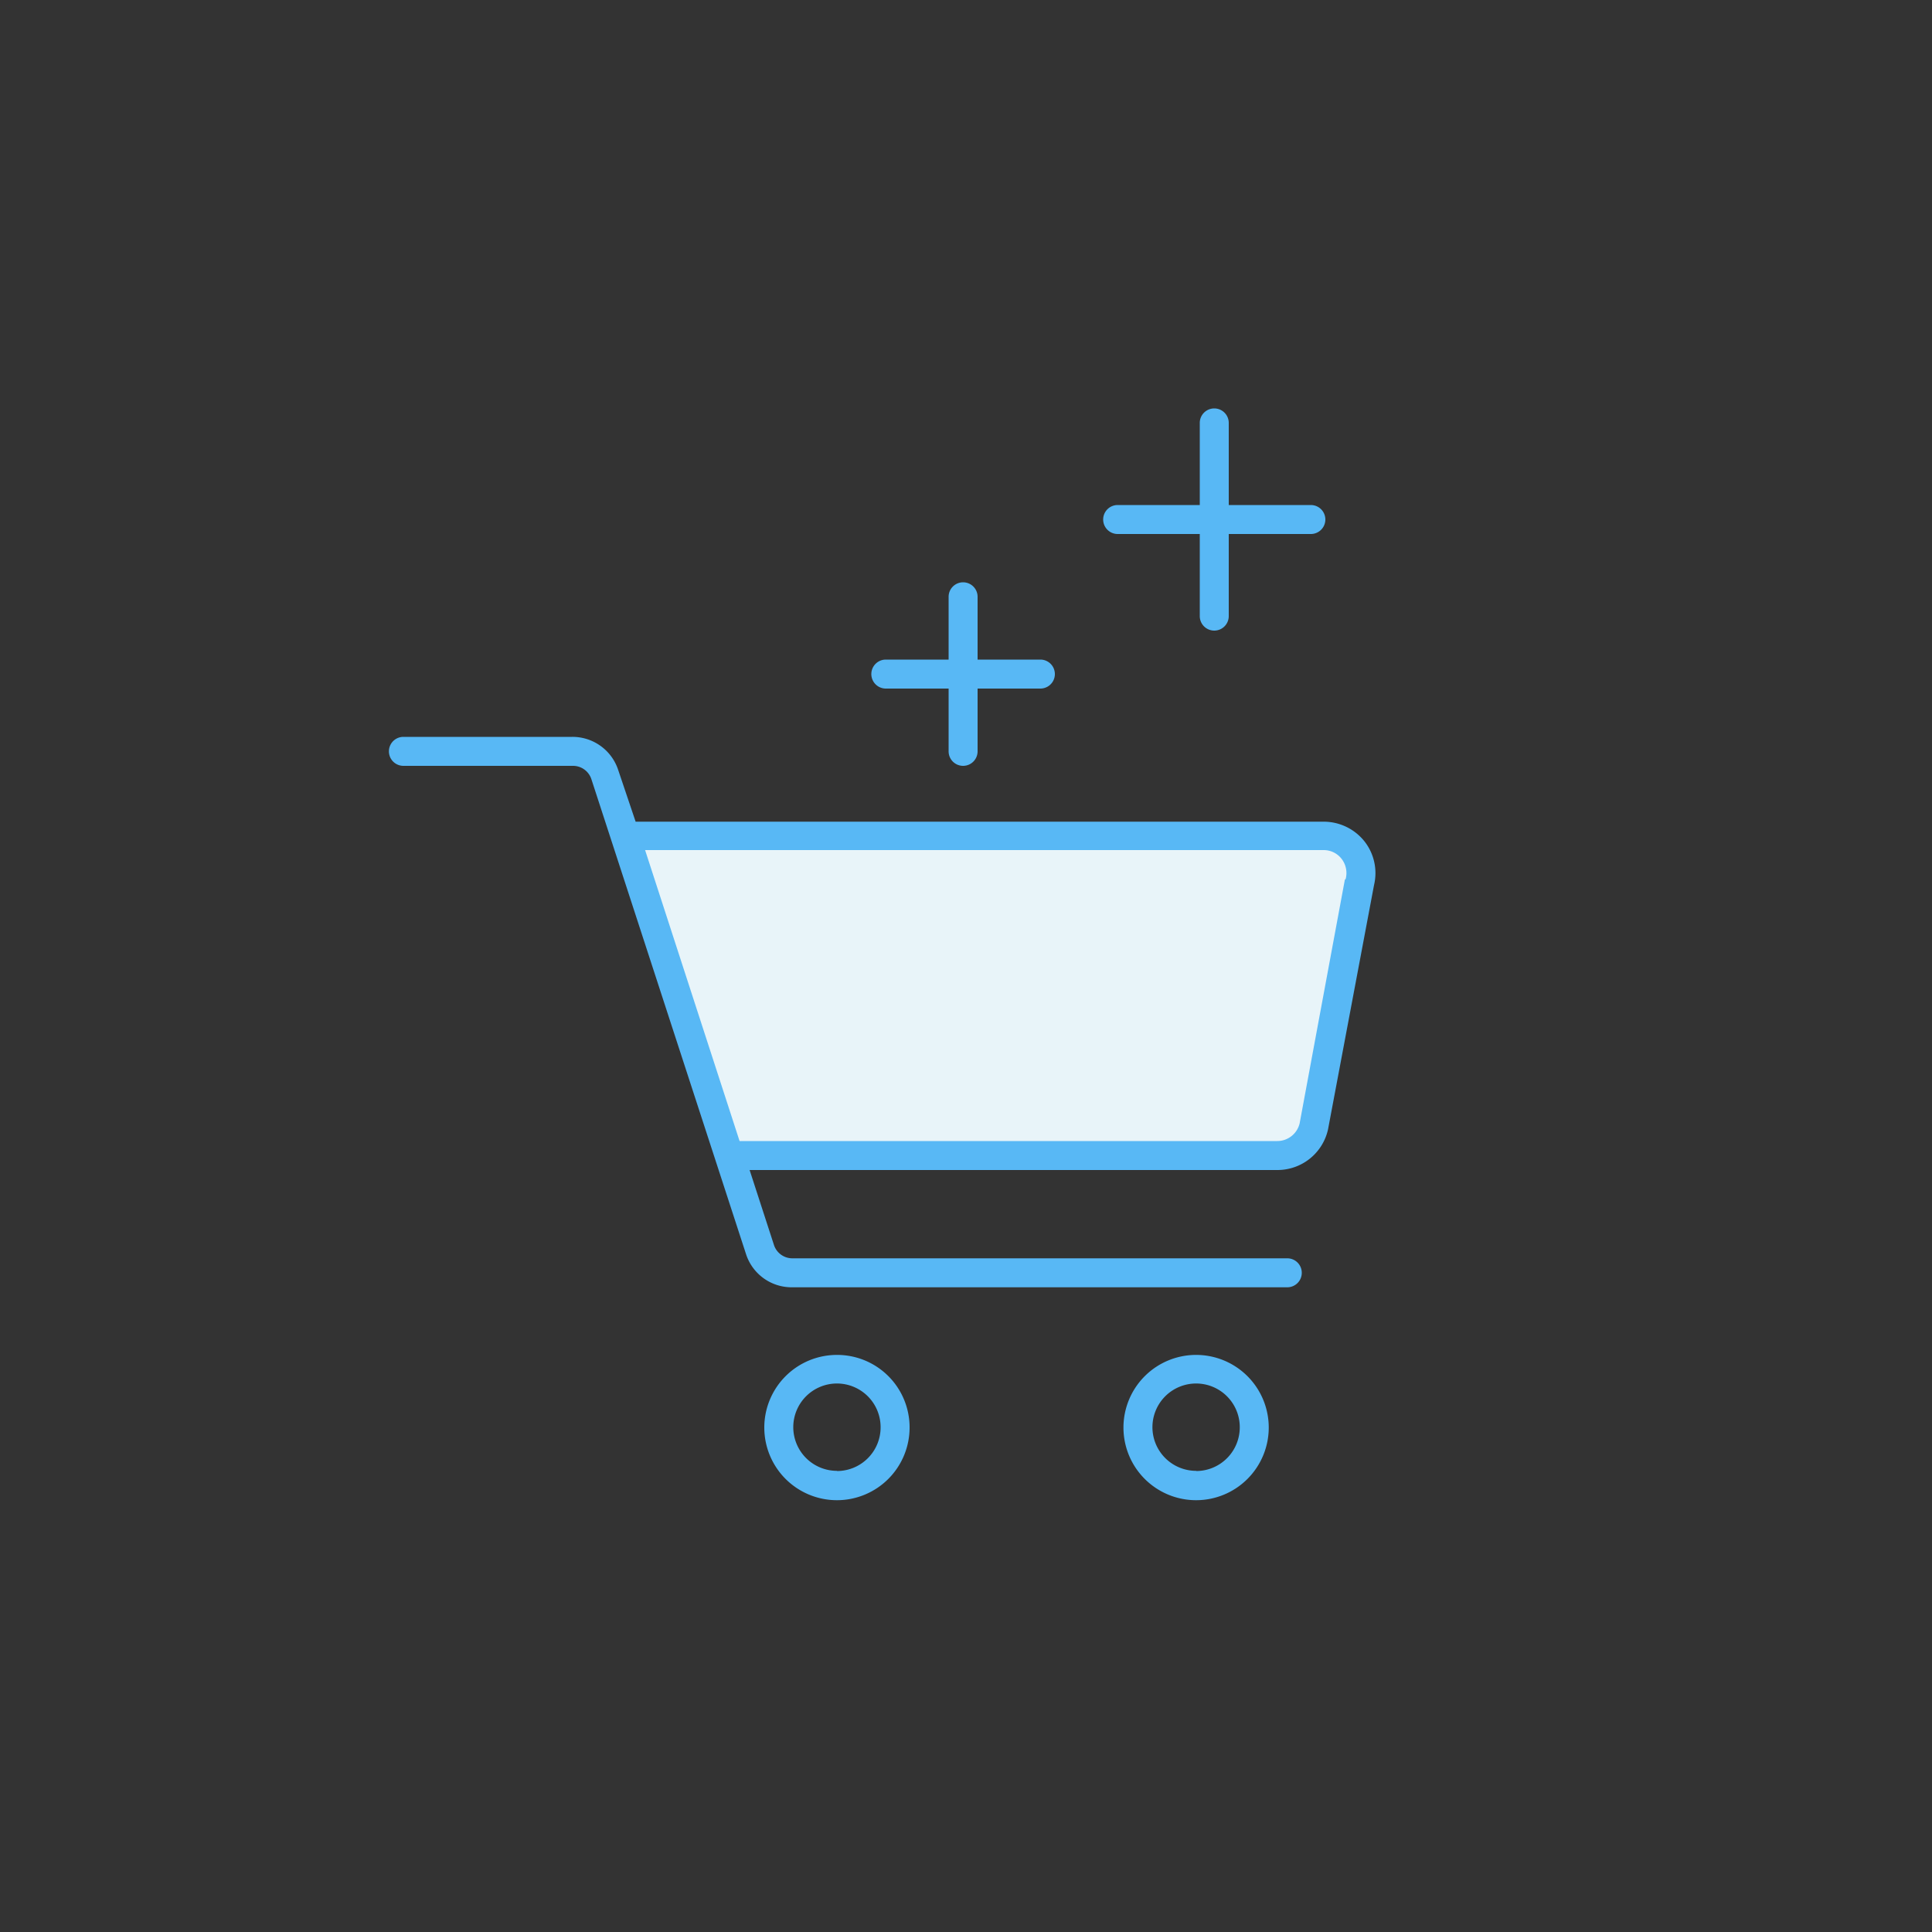 <svg xmlns="http://www.w3.org/2000/svg" viewBox="0 0 100 100"><rect x="0" y="0" width="100" height="100" fill="#333333" stroke="none"/><defs><style>.cls-1{fill:#e8f4f9;}.cls-2{fill:#58b8f5;}</style></defs><path class="cls-1" d="M32.36,43.27H68.5a1.94,1.94,0,0,1,1.89,2.37L68,58.31a1.94,1.94,0,0,1-1.89,1.5h-28"/><path class="cls-2" d="M43.32,70.13a3.76,3.76,0,1,0,3.76,3.75A3.75,3.75,0,0,0,43.32,70.13Zm0,6a2.26,2.26,0,1,1,2.26-2.26A2.26,2.26,0,0,1,43.32,76.14Z"/><path class="cls-2" d="M61.92,70.13a3.76,3.76,0,1,0,3.75,3.75A3.76,3.76,0,0,0,61.92,70.13Zm0,6a2.26,2.26,0,1,1,2.25-2.26A2.26,2.26,0,0,1,61.92,76.14Z"/><path class="cls-2" d="M70.61,43.53a2.7,2.7,0,0,0-2.11-1H32.9L32,39.86a2.49,2.49,0,0,0-2.38-1.72H20.88a.75.75,0,1,0,0,1.5h8.78a1,1,0,0,1,.95.69l8,24.57A2.48,2.48,0,0,0,41,66.63H66.63a.75.75,0,0,0,0-1.5H41a1,1,0,0,1-.94-.69l-1.26-3.88H66.11a2.68,2.68,0,0,0,2.63-2.11l2.38-12.64A2.66,2.66,0,0,0,70.61,43.53Zm-1,2L67.27,58.14a1.19,1.19,0,0,1-1.16.92H38.28L33.39,44H68.5a1.17,1.17,0,0,1,.93.44A1.2,1.2,0,0,1,69.65,45.5Z"/><path class="cls-2" d="M53.85,34.14H50.6V30.89a.75.75,0,0,0-1.5,0v3.25H45.85a.75.75,0,0,0,0,1.5H49.1v3.25a.75.75,0,0,0,1.5,0V35.64h3.25a.75.75,0,1,0,0-1.5Z"/><path class="cls-2" d="M67.85,26.14H63.6V21.89a.75.75,0,0,0-1.5,0v4.25H57.85a.75.75,0,0,0,0,1.5H62.1v4.25a.75.75,0,1,0,1.5,0V27.64h4.25a.75.75,0,0,0,0-1.5Z"/></svg>